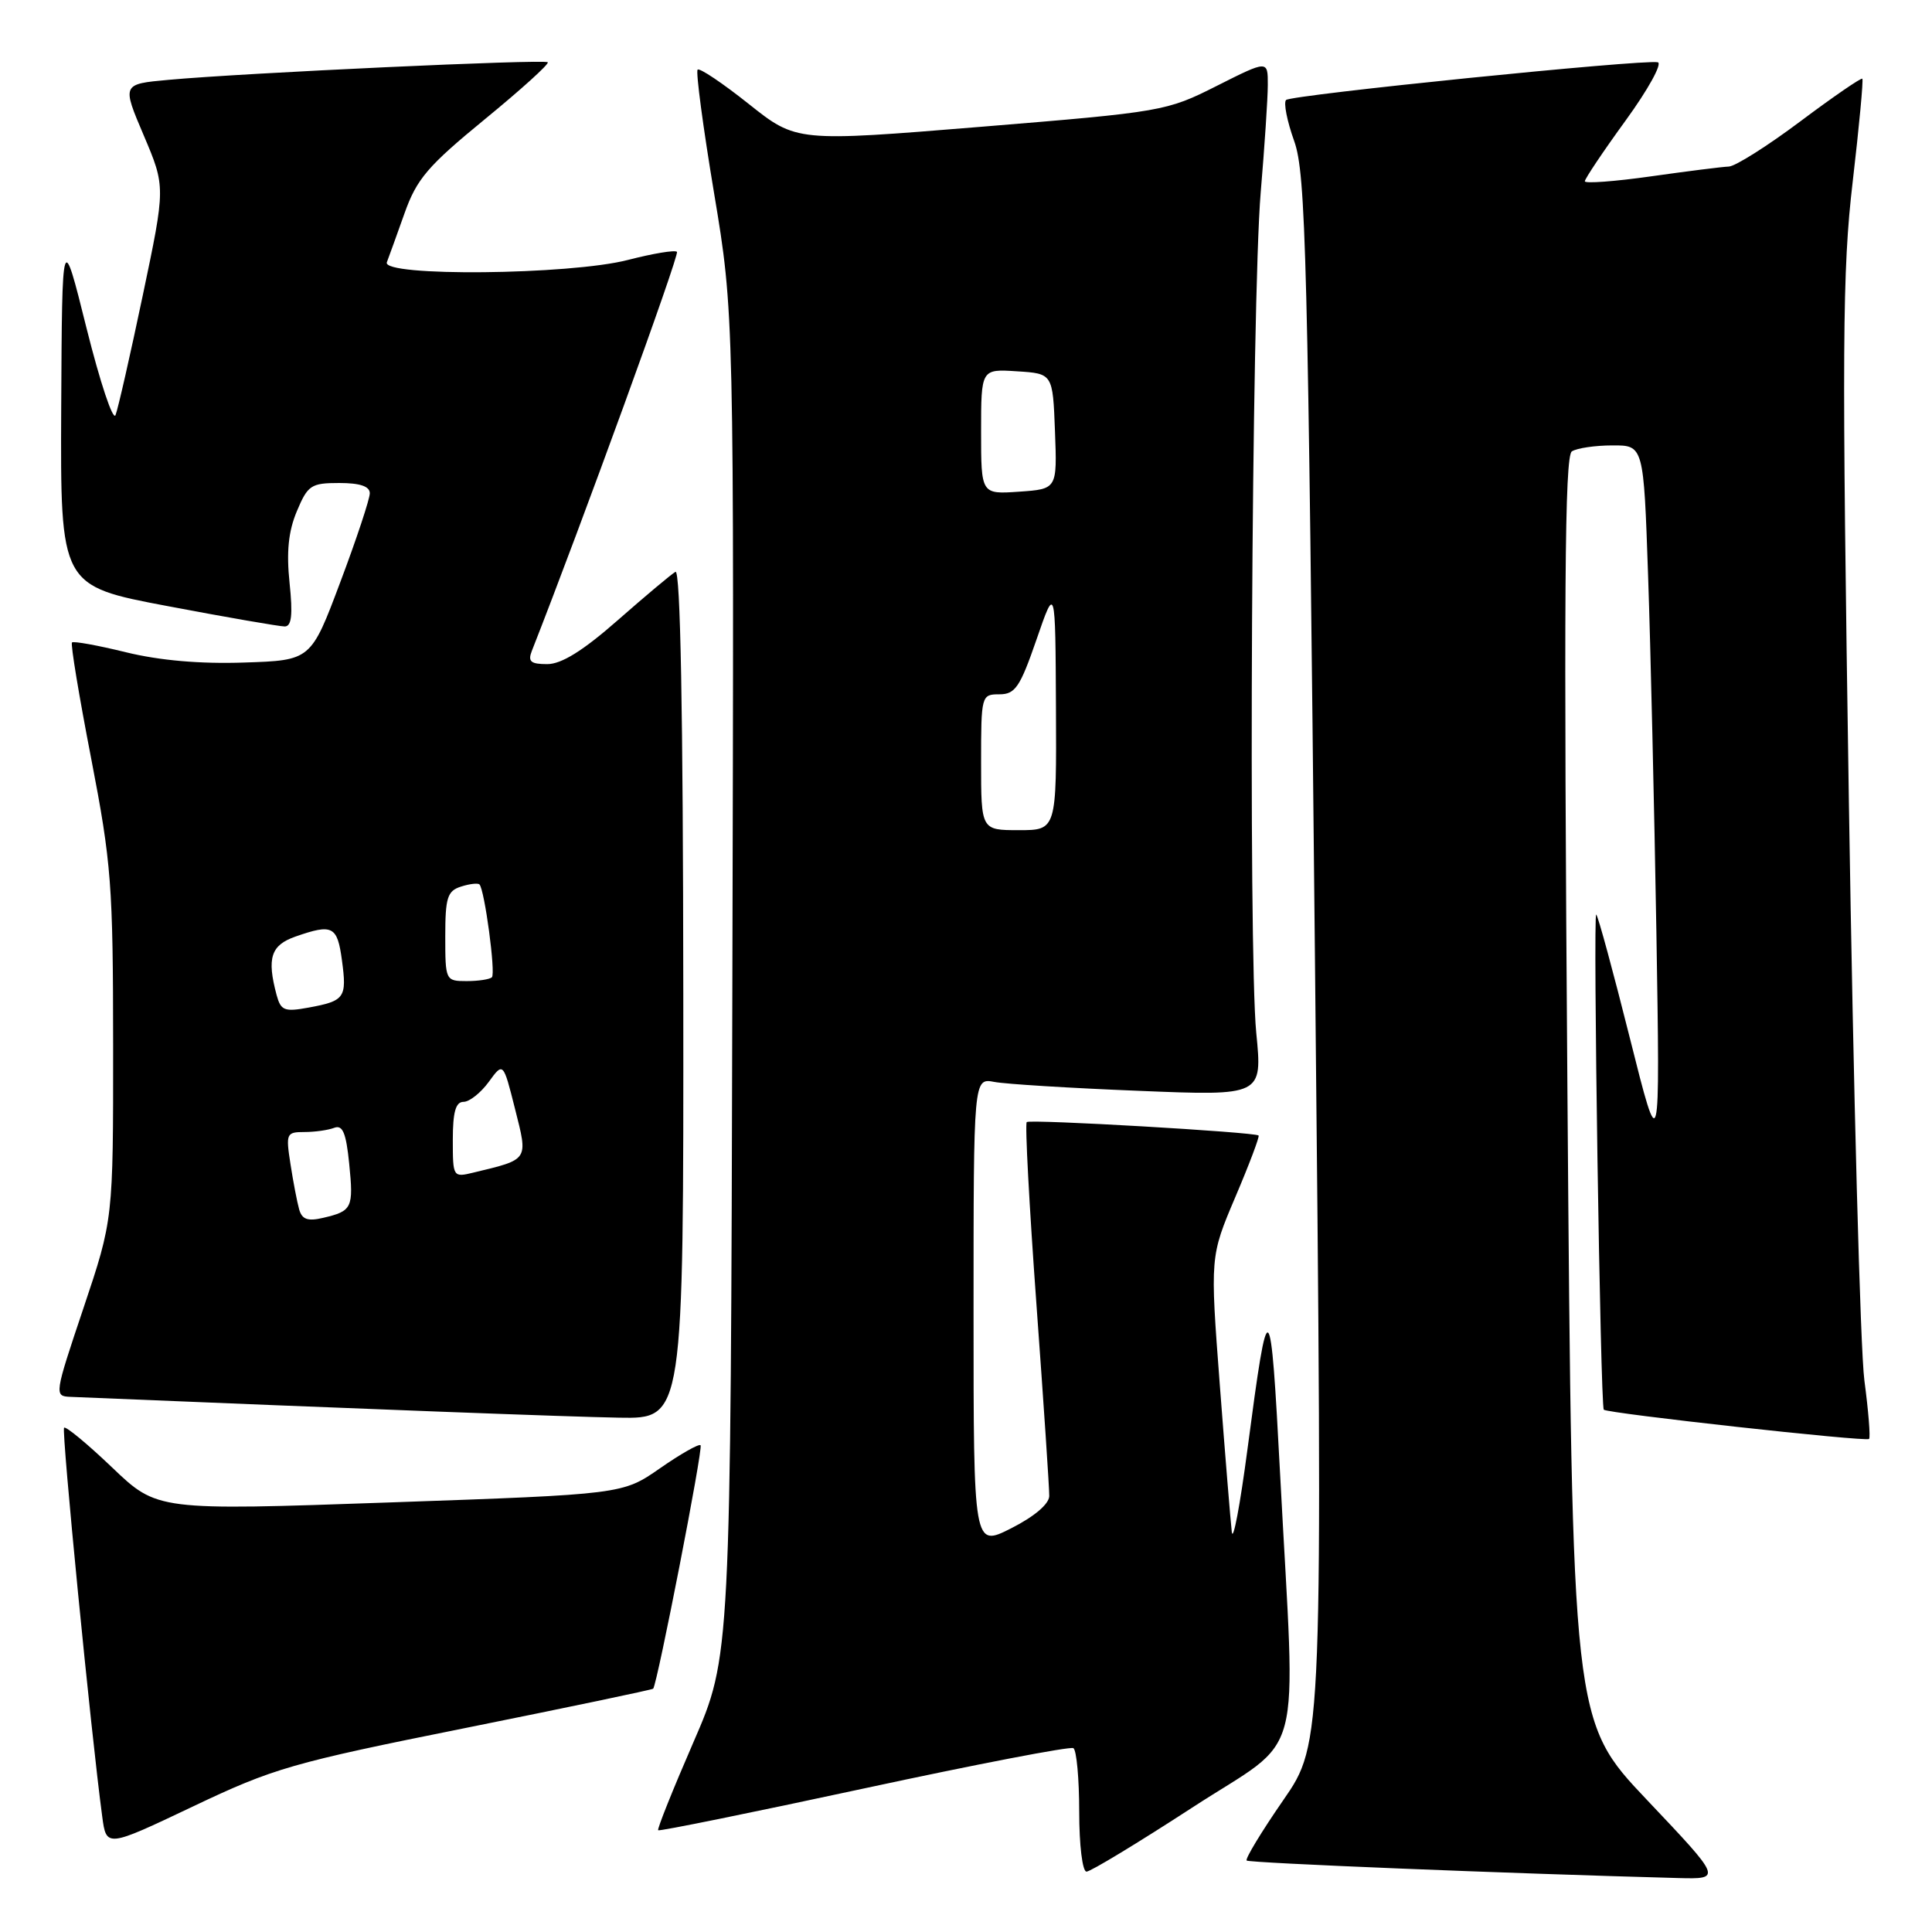 <?xml version="1.0" encoding="UTF-8" standalone="no"?>
<!DOCTYPE svg PUBLIC "-//W3C//DTD SVG 1.1//EN" "http://www.w3.org/Graphics/SVG/1.1/DTD/svg11.dtd" >
<svg xmlns="http://www.w3.org/2000/svg" xmlns:xlink="http://www.w3.org/1999/xlink" version="1.1" viewBox="0 0 256 256">
 <g >
 <path fill="currentColor"
d=" M 218.25 238.52 C 208.33 228.05 208.33 228.05 207.69 144.32 C 207.20 78.89 207.32 60.41 208.28 59.81 C 208.95 59.38 211.36 59.02 213.64 59.02 C 217.79 59.00 217.79 59.00 218.38 76.25 C 218.71 85.74 219.20 107.00 219.48 123.50 C 219.97 153.50 219.97 153.50 215.97 137.57 C 213.77 128.81 211.77 121.43 211.51 121.18 C 211.06 120.72 212.06 186.23 212.51 186.79 C 212.90 187.27 247.27 191.07 247.66 190.67 C 247.86 190.47 247.58 186.98 247.04 182.91 C 246.50 178.83 245.58 144.45 244.99 106.49 C 244.05 45.68 244.11 35.89 245.49 24.10 C 246.35 16.74 246.92 10.59 246.77 10.43 C 246.61 10.28 242.92 12.81 238.57 16.07 C 234.22 19.33 229.95 22.03 229.08 22.07 C 228.21 22.10 223.56 22.69 218.75 23.37 C 213.94 24.05 210.00 24.34 210.00 24.02 C 210.00 23.69 212.43 20.06 215.41 15.96 C 218.39 11.86 220.30 8.39 219.66 8.25 C 217.71 7.84 171.10 12.57 170.41 13.25 C 170.06 13.60 170.54 16.05 171.49 18.70 C 173.03 23.03 173.30 33.57 174.24 127.22 C 175.29 230.94 175.29 230.94 170.04 238.53 C 167.15 242.71 164.97 246.31 165.19 246.53 C 165.52 246.86 199.85 248.25 222.34 248.85 C 228.18 249.00 228.18 249.00 218.25 238.52 Z  M 157.97 239.52 C 173.06 229.70 171.69 234.85 169.63 195.50 C 168.34 170.97 168.10 170.77 165.30 192.00 C 164.32 199.43 163.39 204.38 163.22 203.00 C 163.06 201.62 162.34 192.85 161.63 183.50 C 160.34 166.50 160.34 166.50 163.69 158.61 C 165.54 154.27 166.92 150.60 166.77 150.46 C 166.28 150.01 136.51 148.28 136.05 148.68 C 135.80 148.89 136.38 159.74 137.33 172.78 C 138.28 185.83 139.05 197.28 139.03 198.23 C 139.01 199.29 137.06 200.95 134.00 202.50 C 129.00 205.03 129.00 205.03 129.00 173.94 C 129.00 142.84 129.00 142.84 131.75 143.36 C 133.26 143.65 141.87 144.18 150.89 144.54 C 167.28 145.21 167.28 145.21 166.46 136.85 C 165.39 125.93 165.85 39.68 167.05 25.50 C 167.56 19.45 167.99 13.03 167.99 11.24 C 168.00 7.97 168.00 7.97 161.23 11.38 C 154.57 14.74 154.06 14.83 130.00 16.80 C 105.53 18.80 105.53 18.80 99.22 13.78 C 95.75 11.02 92.70 8.97 92.44 9.23 C 92.18 9.49 93.16 16.86 94.62 25.60 C 97.27 41.50 97.27 41.50 97.04 130.50 C 96.82 219.50 96.82 219.50 91.87 230.88 C 89.15 237.14 87.05 242.38 87.21 242.52 C 87.37 242.67 99.64 240.18 114.48 236.98 C 129.32 233.78 141.80 231.38 142.23 231.64 C 142.65 231.90 143.00 235.69 143.00 240.06 C 143.00 244.51 143.43 248.00 143.97 248.00 C 144.50 248.00 150.80 244.18 157.97 239.52 Z  M 61.67 228.97 C 75.23 226.24 86.42 223.90 86.55 223.76 C 87.10 223.12 93.20 191.86 92.83 191.50 C 92.61 191.28 90.19 192.65 87.46 194.55 C 82.50 198.00 82.50 198.00 51.67 199.08 C 20.84 200.16 20.84 200.16 14.87 194.46 C 11.59 191.33 8.72 188.95 8.49 189.18 C 8.13 189.54 12.07 229.77 13.54 240.66 C 14.09 244.82 14.09 244.82 25.56 239.37 C 36.26 234.28 38.66 233.59 61.67 228.97 Z  M 90.54 131.60 C 90.51 94.29 90.16 75.39 89.50 75.77 C 88.95 76.09 85.51 78.97 81.87 82.17 C 77.25 86.23 74.40 88.00 72.51 88.00 C 70.32 88.00 69.92 87.66 70.47 86.25 C 77.04 69.55 90.06 33.73 89.70 33.37 C 89.44 33.10 86.52 33.59 83.22 34.44 C 75.51 36.44 50.53 36.68 51.26 34.75 C 51.53 34.06 52.58 31.13 53.61 28.24 C 55.22 23.71 56.68 22.00 64.23 15.81 C 69.04 11.87 72.80 8.47 72.58 8.25 C 72.15 7.82 32.36 9.66 22.33 10.58 C 16.15 11.14 16.15 11.14 19.05 17.95 C 21.94 24.76 21.94 24.76 18.92 39.13 C 17.26 47.03 15.64 54.17 15.31 55.00 C 14.98 55.83 13.26 50.65 11.47 43.50 C 8.23 30.50 8.23 30.50 8.11 54.06 C 8.00 77.63 8.00 77.63 22.25 80.32 C 30.09 81.81 37.06 83.01 37.73 83.01 C 38.64 83.00 38.81 81.47 38.37 77.25 C 37.94 73.14 38.21 70.42 39.33 67.75 C 40.78 64.29 41.21 64.00 44.95 64.00 C 47.70 64.00 49.00 64.44 49.00 65.36 C 49.00 66.11 47.25 71.40 45.10 77.11 C 41.20 87.50 41.20 87.50 32.35 87.79 C 26.55 87.99 21.16 87.52 16.70 86.43 C 12.96 85.51 9.74 84.93 9.54 85.13 C 9.33 85.33 10.48 92.25 12.08 100.50 C 14.76 114.38 14.98 117.23 14.99 138.55 C 15.00 161.59 15.00 161.59 11.07 173.30 C 7.20 184.82 7.17 185.00 9.32 185.09 C 48.86 186.73 75.28 187.73 82.04 187.85 C 90.58 188.00 90.58 188.00 90.54 131.60 Z  M 130.00 101.00 C 130.00 92.15 130.04 92.00 132.42 92.00 C 134.52 92.00 135.16 91.06 137.34 84.75 C 139.84 77.50 139.84 77.50 139.92 93.75 C 140.00 110.00 140.00 110.00 135.00 110.00 C 130.00 110.00 130.00 110.00 130.00 101.00 Z  M 130.00 57.20 C 130.00 48.89 130.00 48.89 134.75 49.20 C 139.50 49.50 139.50 49.50 139.79 57.15 C 140.08 64.80 140.08 64.80 135.04 65.15 C 130.00 65.50 130.00 65.50 130.00 57.20 Z  M 39.64 160.25 C 39.37 159.29 38.85 156.59 38.49 154.25 C 37.86 150.20 37.94 150.00 40.33 150.00 C 41.71 150.00 43.49 149.75 44.29 149.44 C 45.40 149.02 45.86 150.10 46.27 154.19 C 46.86 160.07 46.67 160.47 42.82 161.37 C 40.78 161.85 40.02 161.59 39.64 160.25 Z  M 60.00 151.02 C 60.00 147.36 60.38 146.00 61.42 146.00 C 62.20 146.00 63.70 144.81 64.76 143.36 C 66.68 140.72 66.68 140.72 68.24 146.92 C 69.98 153.81 70.13 153.59 62.75 155.37 C 60.03 156.03 60.00 155.99 60.00 151.02 Z  M 36.65 131.84 C 35.34 126.93 35.89 125.24 39.15 124.10 C 44.07 122.38 44.70 122.70 45.31 127.25 C 45.98 132.21 45.69 132.63 40.89 133.51 C 37.68 134.10 37.21 133.91 36.65 131.84 Z  M 59.00 124.07 C 59.00 118.94 59.28 118.05 61.08 117.48 C 62.22 117.11 63.32 116.99 63.53 117.19 C 64.21 117.88 65.70 128.96 65.18 129.49 C 64.90 129.77 63.39 130.00 61.83 130.00 C 59.04 130.00 59.00 129.91 59.00 124.07 Z "/>
</g>
</svg>